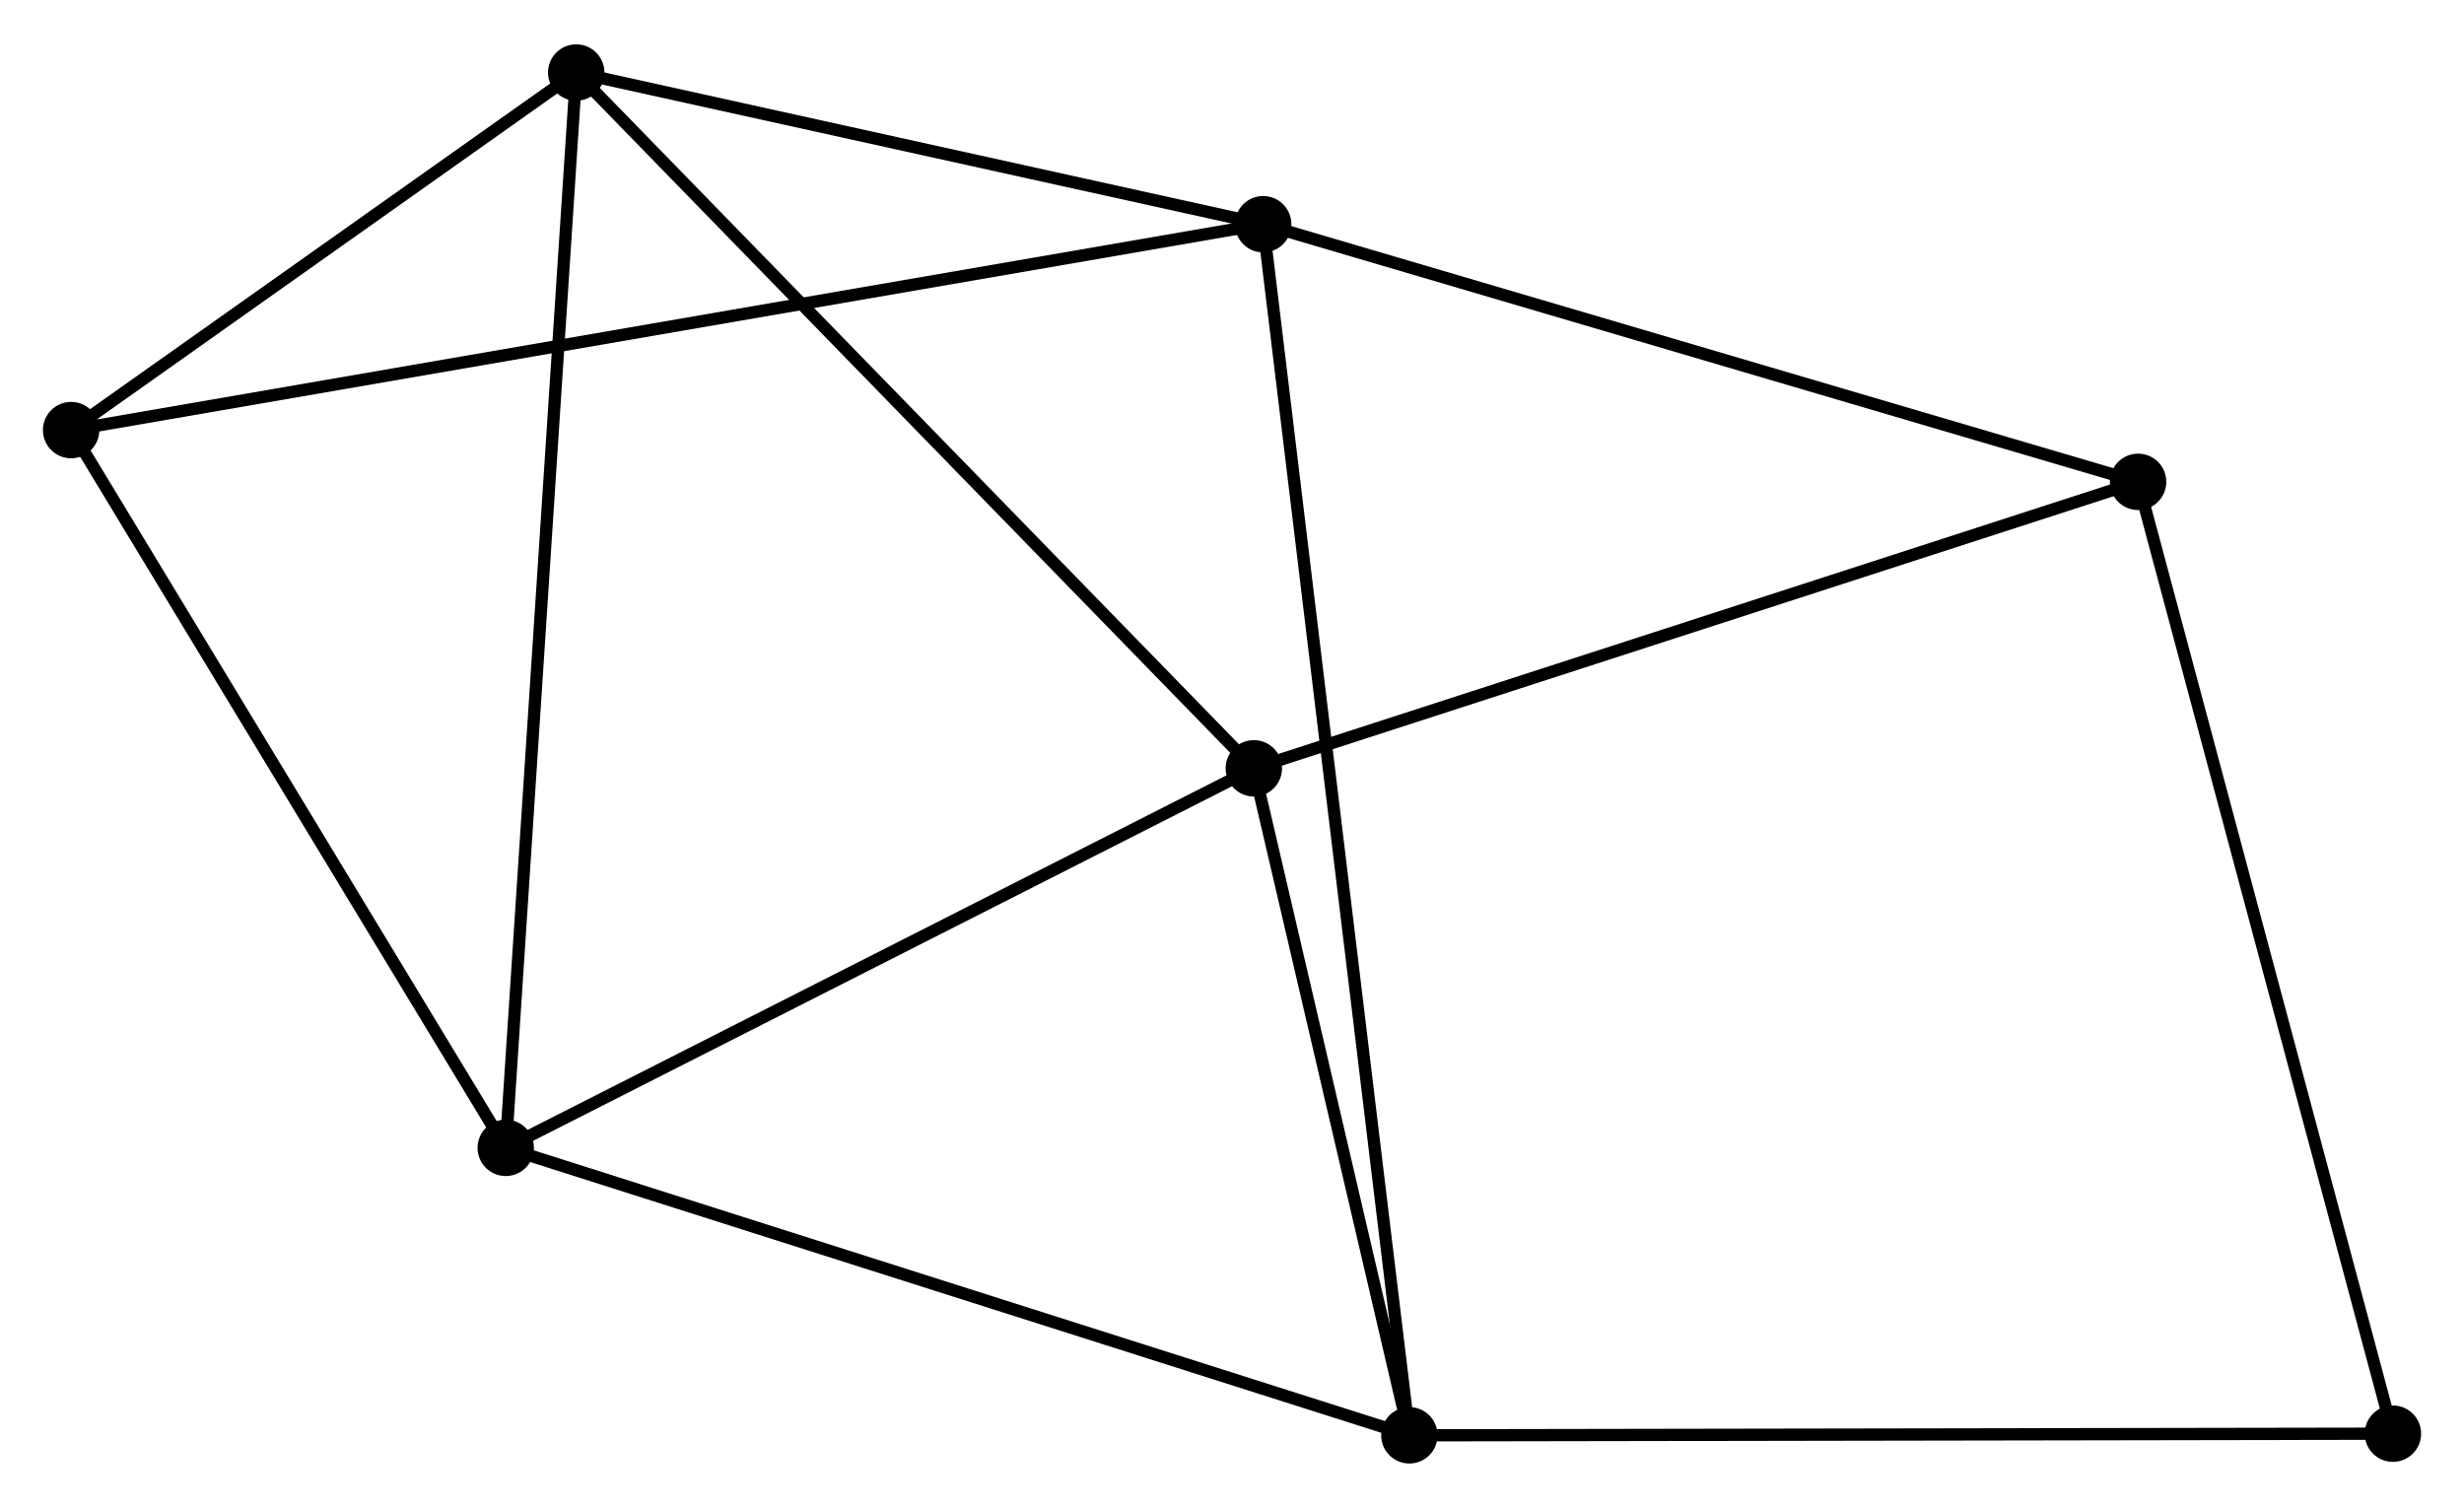 <?xml version="1.0" encoding="UTF-8" standalone="no"?>
<!DOCTYPE svg PUBLIC "-//W3C//DTD SVG 1.1//EN"
 "http://www.w3.org/Graphics/SVG/1.1/DTD/svg11.dtd">
<!-- Generated by graphviz version 2.36.0 (20140111.2315)
 -->
<!-- Title: %3 Pages: 1 -->
<svg width="201pt" height="123pt"
 viewBox="0.00 0.00 200.97 122.75" xmlns="http://www.w3.org/2000/svg" xmlns:xlink="http://www.w3.org/1999/xlink">
<g id="graph0" class="graph" transform="scale(1 1) rotate(0) translate(4 118.749)">
<title>%3</title>
<!-- 0 -->
<g id="node1" class="node"><title>0</title>
<ellipse fill="black" stroke="black" cx="98.266" cy="-56.2" rx="1.8" ry="1.8"/>
</g>
<!-- 2 -->
<g id="node2" class="node"><title>2</title>
<ellipse fill="black" stroke="black" cx="37.25" cy="-25.246" rx="1.8" ry="1.8"/>
</g>
<!-- 0&#45;&#45;2 -->
<g id="edge1" class="edge"><title>0&#45;&#45;2</title>
<path fill="none" stroke="black" d="M96.506,-55.307C87.596,-50.787 47.554,-30.473 38.902,-26.084"/>
</g>
<!-- 3 -->
<g id="node3" class="node"><title>3</title>
<ellipse fill="black" stroke="black" cx="110.952" cy="-1.8" rx="1.8" ry="1.8"/>
</g>
<!-- 0&#45;&#45;3 -->
<g id="edge2" class="edge"><title>0&#45;&#45;3</title>
<path fill="none" stroke="black" d="M98.688,-54.39C100.614,-46.131 108.559,-12.061 110.516,-3.673"/>
</g>
<!-- 4 -->
<g id="node4" class="node"><title>4</title>
<ellipse fill="black" stroke="black" cx="42.998" cy="-112.949" rx="1.8" ry="1.8"/>
</g>
<!-- 0&#45;&#45;4 -->
<g id="edge3" class="edge"><title>0&#45;&#45;4</title>
<path fill="none" stroke="black" d="M96.9,-57.603C89.32,-65.386 52.486,-103.207 44.52,-111.387"/>
</g>
<!-- 6 -->
<g id="node5" class="node"><title>6</title>
<ellipse fill="black" stroke="black" cx="170.388" cy="-79.565" rx="1.8" ry="1.8"/>
</g>
<!-- 0&#45;&#45;6 -->
<g id="edge4" class="edge"><title>0&#45;&#45;6</title>
<path fill="none" stroke="black" d="M100.049,-56.778C110.027,-60.01 158.852,-75.828 168.667,-79.007"/>
</g>
<!-- 2&#45;&#45;3 -->
<g id="edge9" class="edge"><title>2&#45;&#45;3</title>
<path fill="none" stroke="black" d="M39.072,-24.666C49.269,-21.422 99.164,-5.55 109.194,-2.359"/>
</g>
<!-- 2&#45;&#45;4 -->
<g id="edge10" class="edge"><title>2&#45;&#45;4</title>
<path fill="none" stroke="black" d="M37.37,-27.078C38.118,-38.491 42.133,-99.743 42.879,-111.127"/>
</g>
<!-- 5 -->
<g id="node7" class="node"><title>5</title>
<ellipse fill="black" stroke="black" cx="1.8" cy="-83.786" rx="1.8" ry="1.8"/>
</g>
<!-- 2&#45;&#45;5 -->
<g id="edge11" class="edge"><title>2&#45;&#45;5</title>
<path fill="none" stroke="black" d="M36.227,-26.934C31.05,-35.483 7.787,-73.9 2.76,-82.201"/>
</g>
<!-- 7 -->
<g id="node8" class="node"><title>7</title>
<ellipse fill="black" stroke="black" cx="191.172" cy="-1.934" rx="1.8" ry="1.8"/>
</g>
<!-- 3&#45;&#45;7 -->
<g id="edge12" class="edge"><title>3&#45;&#45;7</title>
<path fill="none" stroke="black" d="M112.935,-1.803C124.034,-1.822 178.342,-1.912 189.258,-1.93"/>
</g>
<!-- 4&#45;&#45;5 -->
<g id="edge13" class="edge"><title>4&#45;&#45;5</title>
<path fill="none" stroke="black" d="M41.228,-111.696C34.451,-106.899 10.204,-89.734 3.518,-85.002"/>
</g>
<!-- 6&#45;&#45;7 -->
<g id="edge14" class="edge"><title>6&#45;&#45;7</title>
<path fill="none" stroke="black" d="M170.901,-77.646C173.777,-66.905 187.848,-14.35 190.676,-3.786"/>
</g>
<!-- 1 -->
<g id="node6" class="node"><title>1</title>
<ellipse fill="black" stroke="black" cx="99.027" cy="-100.578" rx="1.8" ry="1.8"/>
</g>
<!-- 1&#45;&#45;3 -->
<g id="edge5" class="edge"><title>1&#45;&#45;3</title>
<path fill="none" stroke="black" d="M99.276,-98.515C100.828,-85.66 109.157,-16.674 110.704,-3.852"/>
</g>
<!-- 1&#45;&#45;4 -->
<g id="edge6" class="edge"><title>1&#45;&#45;4</title>
<path fill="none" stroke="black" d="M97.163,-100.99C88.656,-102.868 53.566,-110.615 44.927,-112.523"/>
</g>
<!-- 1&#45;&#45;6 -->
<g id="edge8" class="edge"><title>1&#45;&#45;6</title>
<path fill="none" stroke="black" d="M100.791,-100.059C110.578,-97.177 158.137,-83.172 168.423,-80.143"/>
</g>
<!-- 1&#45;&#45;5 -->
<g id="edge7" class="edge"><title>1&#45;&#45;5</title>
<path fill="none" stroke="black" d="M96.996,-100.227C84.343,-98.042 16.44,-86.314 3.82,-84.135"/>
</g>
</g>
</svg>
